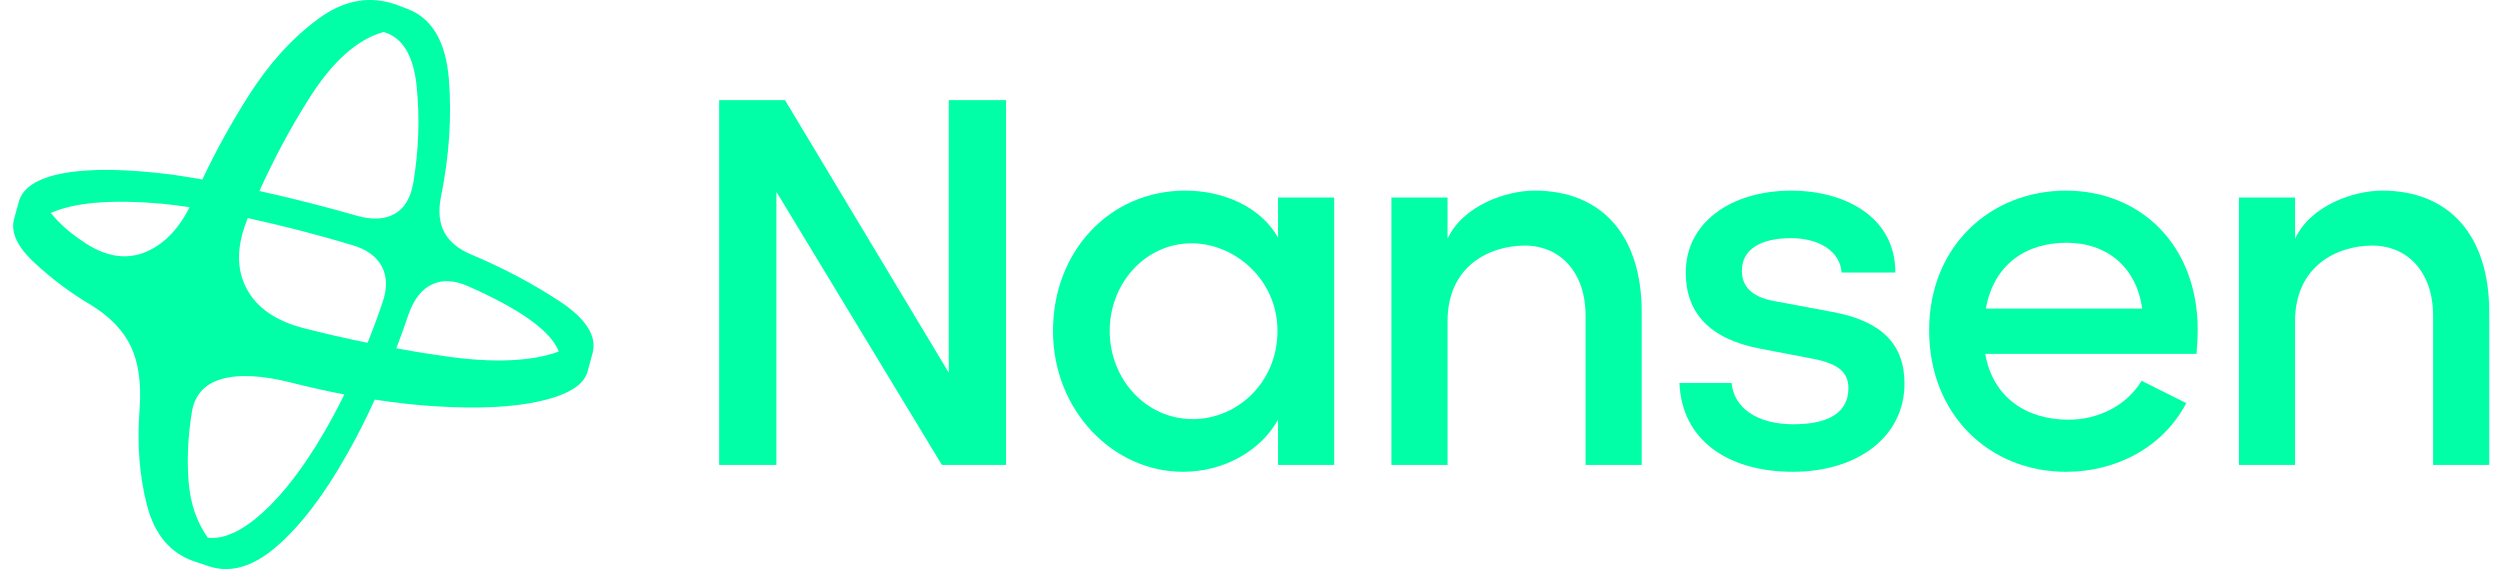 <svg width="123" height="28" viewBox="0 0 123 28" fill="none" xmlns="http://www.w3.org/2000/svg">
<g clip-path="url(#clip0_1_10896)">
<path d="M101.647 9.379C97.956 9.379 94.914 12.083 94.914 16.254C94.914 20.424 97.9 23.213 101.647 23.213C104.098 23.213 106.409 22.029 107.564 19.833L105.367 18.735C104.634 19.946 103.253 20.65 101.76 20.65C99.703 20.65 98.041 19.552 97.675 17.41H108.071C108.1 16.988 108.127 16.593 108.127 16.226C108.127 12.084 105.338 9.38 101.647 9.38V9.379ZM97.703 15.183C98.098 12.985 99.703 11.943 101.676 11.943C103.648 11.943 105.113 13.127 105.395 15.183H97.704H97.703Z" fill="#00FFA7"/>
<path d="M62.88 11.689C62.035 10.196 60.231 9.379 58.315 9.379C54.596 9.379 51.807 12.365 51.807 16.281C51.807 20.197 54.765 23.212 58.202 23.212C60.231 23.212 62.034 22.17 62.88 20.648V22.874H65.641V9.717H62.88V11.689ZM58.682 20.62C56.371 20.62 54.597 18.648 54.597 16.281C54.597 13.914 56.372 11.97 58.626 11.97C60.739 11.97 62.852 13.745 62.852 16.281C62.852 18.817 60.879 20.62 58.683 20.62H58.682Z" fill="#00FFA7"/>
<path d="M117.2 9.379C115.791 9.379 113.678 10.112 112.917 11.745V9.717H110.156V22.874H112.917V15.803C112.917 13.07 115.002 12.083 116.721 12.083C118.441 12.083 119.708 13.379 119.708 15.521V22.874H122.47V15.352C122.47 11.605 120.525 9.379 117.201 9.379H117.2Z" fill="#00FFA7"/>
<path d="M75.502 9.379C74.093 9.379 71.98 10.112 71.22 11.745V9.717H68.458V22.874H71.22V15.803C71.22 13.07 73.304 12.083 75.024 12.083C76.743 12.083 78.01 13.379 78.01 15.521V22.874H80.772V15.352C80.772 11.605 78.828 9.379 75.503 9.379H75.502Z" fill="#00FFA7"/>
<path d="M46.68 18.338L38.622 4.927H35.382V22.875H38.199V9.436L46.342 22.875H49.497V4.927H46.68V18.338Z" fill="#00FFA7"/>
<path d="M90.18 15.352L87.307 14.816C86.209 14.619 85.7 14.112 85.7 13.323C85.7 12.281 86.602 11.717 88.123 11.717C89.532 11.717 90.546 12.393 90.603 13.408H93.251C93.251 10.561 90.603 9.379 88.152 9.379C85.109 9.379 82.939 10.985 82.939 13.408C82.939 15.38 84.094 16.676 86.601 17.154L89.25 17.661C90.518 17.915 90.941 18.366 90.941 19.099C90.941 20.254 90.039 20.874 88.236 20.874C86.433 20.874 85.305 20.056 85.194 18.845H82.629C82.742 21.663 85.025 23.212 88.207 23.212C91.39 23.212 93.701 21.494 93.701 18.873C93.701 16.957 92.603 15.802 90.179 15.351L90.18 15.352Z" fill="#00FFA7"/>
<path d="M27.522 14.816C26.207 13.952 24.77 13.192 23.211 12.534C22.572 12.271 22.126 11.909 21.872 11.449C21.619 10.989 21.557 10.411 21.689 9.716C22.102 7.688 22.234 5.744 22.083 3.884C21.932 2.024 21.238 0.869 19.998 0.419L19.547 0.25C18.233 -0.238 16.937 -0.013 15.659 0.926C14.381 1.866 13.24 3.123 12.236 4.701C11.385 6.037 10.626 7.414 9.956 8.831C9.42 8.736 8.916 8.655 8.446 8.589C6.21 8.307 4.445 8.284 3.149 8.518C1.853 8.754 1.11 9.227 0.922 9.941L0.697 10.759C0.509 11.417 0.847 12.144 1.711 12.942C2.575 13.741 3.486 14.421 4.444 14.985C5.402 15.567 6.068 16.258 6.444 17.056C6.82 17.854 6.961 18.882 6.867 20.141C6.735 21.832 6.857 23.405 7.233 24.86C7.609 26.315 8.398 27.241 9.6 27.635L10.276 27.86C11.347 28.217 12.469 27.883 13.643 26.859C14.816 25.834 15.968 24.319 17.095 22.309C17.542 21.526 17.99 20.643 18.438 19.661C19.435 19.814 20.403 19.923 21.336 19.984C23.505 20.124 25.261 20.04 26.604 19.73C27.947 19.421 28.713 18.946 28.901 18.307L29.154 17.378C29.379 16.533 28.834 15.678 27.521 14.814L27.522 14.816ZM15.181 4.886C16.345 3.035 17.576 1.932 18.871 1.575C19.81 1.838 20.355 2.745 20.505 4.294C20.655 5.843 20.599 7.407 20.336 8.986C20.204 9.738 19.899 10.25 19.42 10.521C18.94 10.793 18.325 10.827 17.575 10.62C15.966 10.158 14.362 9.751 12.763 9.398C13.473 7.823 14.277 6.319 15.181 4.887V4.886ZM14.927 16.142C13.556 15.785 12.621 15.133 12.124 14.183C11.626 13.235 11.639 12.103 12.166 10.789C12.175 10.77 12.183 10.751 12.19 10.73C12.215 10.736 12.239 10.741 12.264 10.746C13.945 11.112 15.631 11.549 17.321 12.056C18.035 12.263 18.523 12.615 18.786 13.112C19.049 13.61 19.058 14.207 18.814 14.902C18.586 15.577 18.342 16.23 18.085 16.868C17.033 16.652 15.98 16.412 14.926 16.142H14.927ZM7.207 12.381C6.193 12.822 5.113 12.629 3.967 11.803C3.385 11.409 2.896 10.968 2.502 10.479C3.667 9.953 5.508 9.803 8.025 10.028C8.427 10.068 8.863 10.123 9.331 10.195C8.78 11.275 8.073 12.005 7.208 12.381H7.207ZM15.913 21.326C14.937 22.998 13.941 24.294 12.927 25.215C11.913 26.134 11.011 26.548 10.222 26.454C9.677 25.684 9.363 24.764 9.279 23.693C9.194 22.622 9.245 21.495 9.433 20.312C9.564 19.448 10.053 18.894 10.898 18.65C11.743 18.406 12.879 18.462 14.307 18.819C15.209 19.047 16.087 19.244 16.944 19.408C16.6 20.101 16.257 20.742 15.913 21.326ZM21.957 17.536C21.137 17.421 20.317 17.289 19.496 17.14C19.71 16.581 19.916 16.015 20.111 15.437C20.374 14.704 20.76 14.221 21.267 13.987C21.773 13.752 22.365 13.786 23.042 14.086C25.634 15.232 27.117 16.302 27.493 17.297C26.14 17.786 24.295 17.866 21.957 17.536Z" fill="#00FFA7"/>
</g>
<defs>
<clipPath id="clip0_1_10896">
<rect width="121.82" height="28" fill="white" transform="translate(0.648)"/>
</clipPath>
</defs>
</svg>